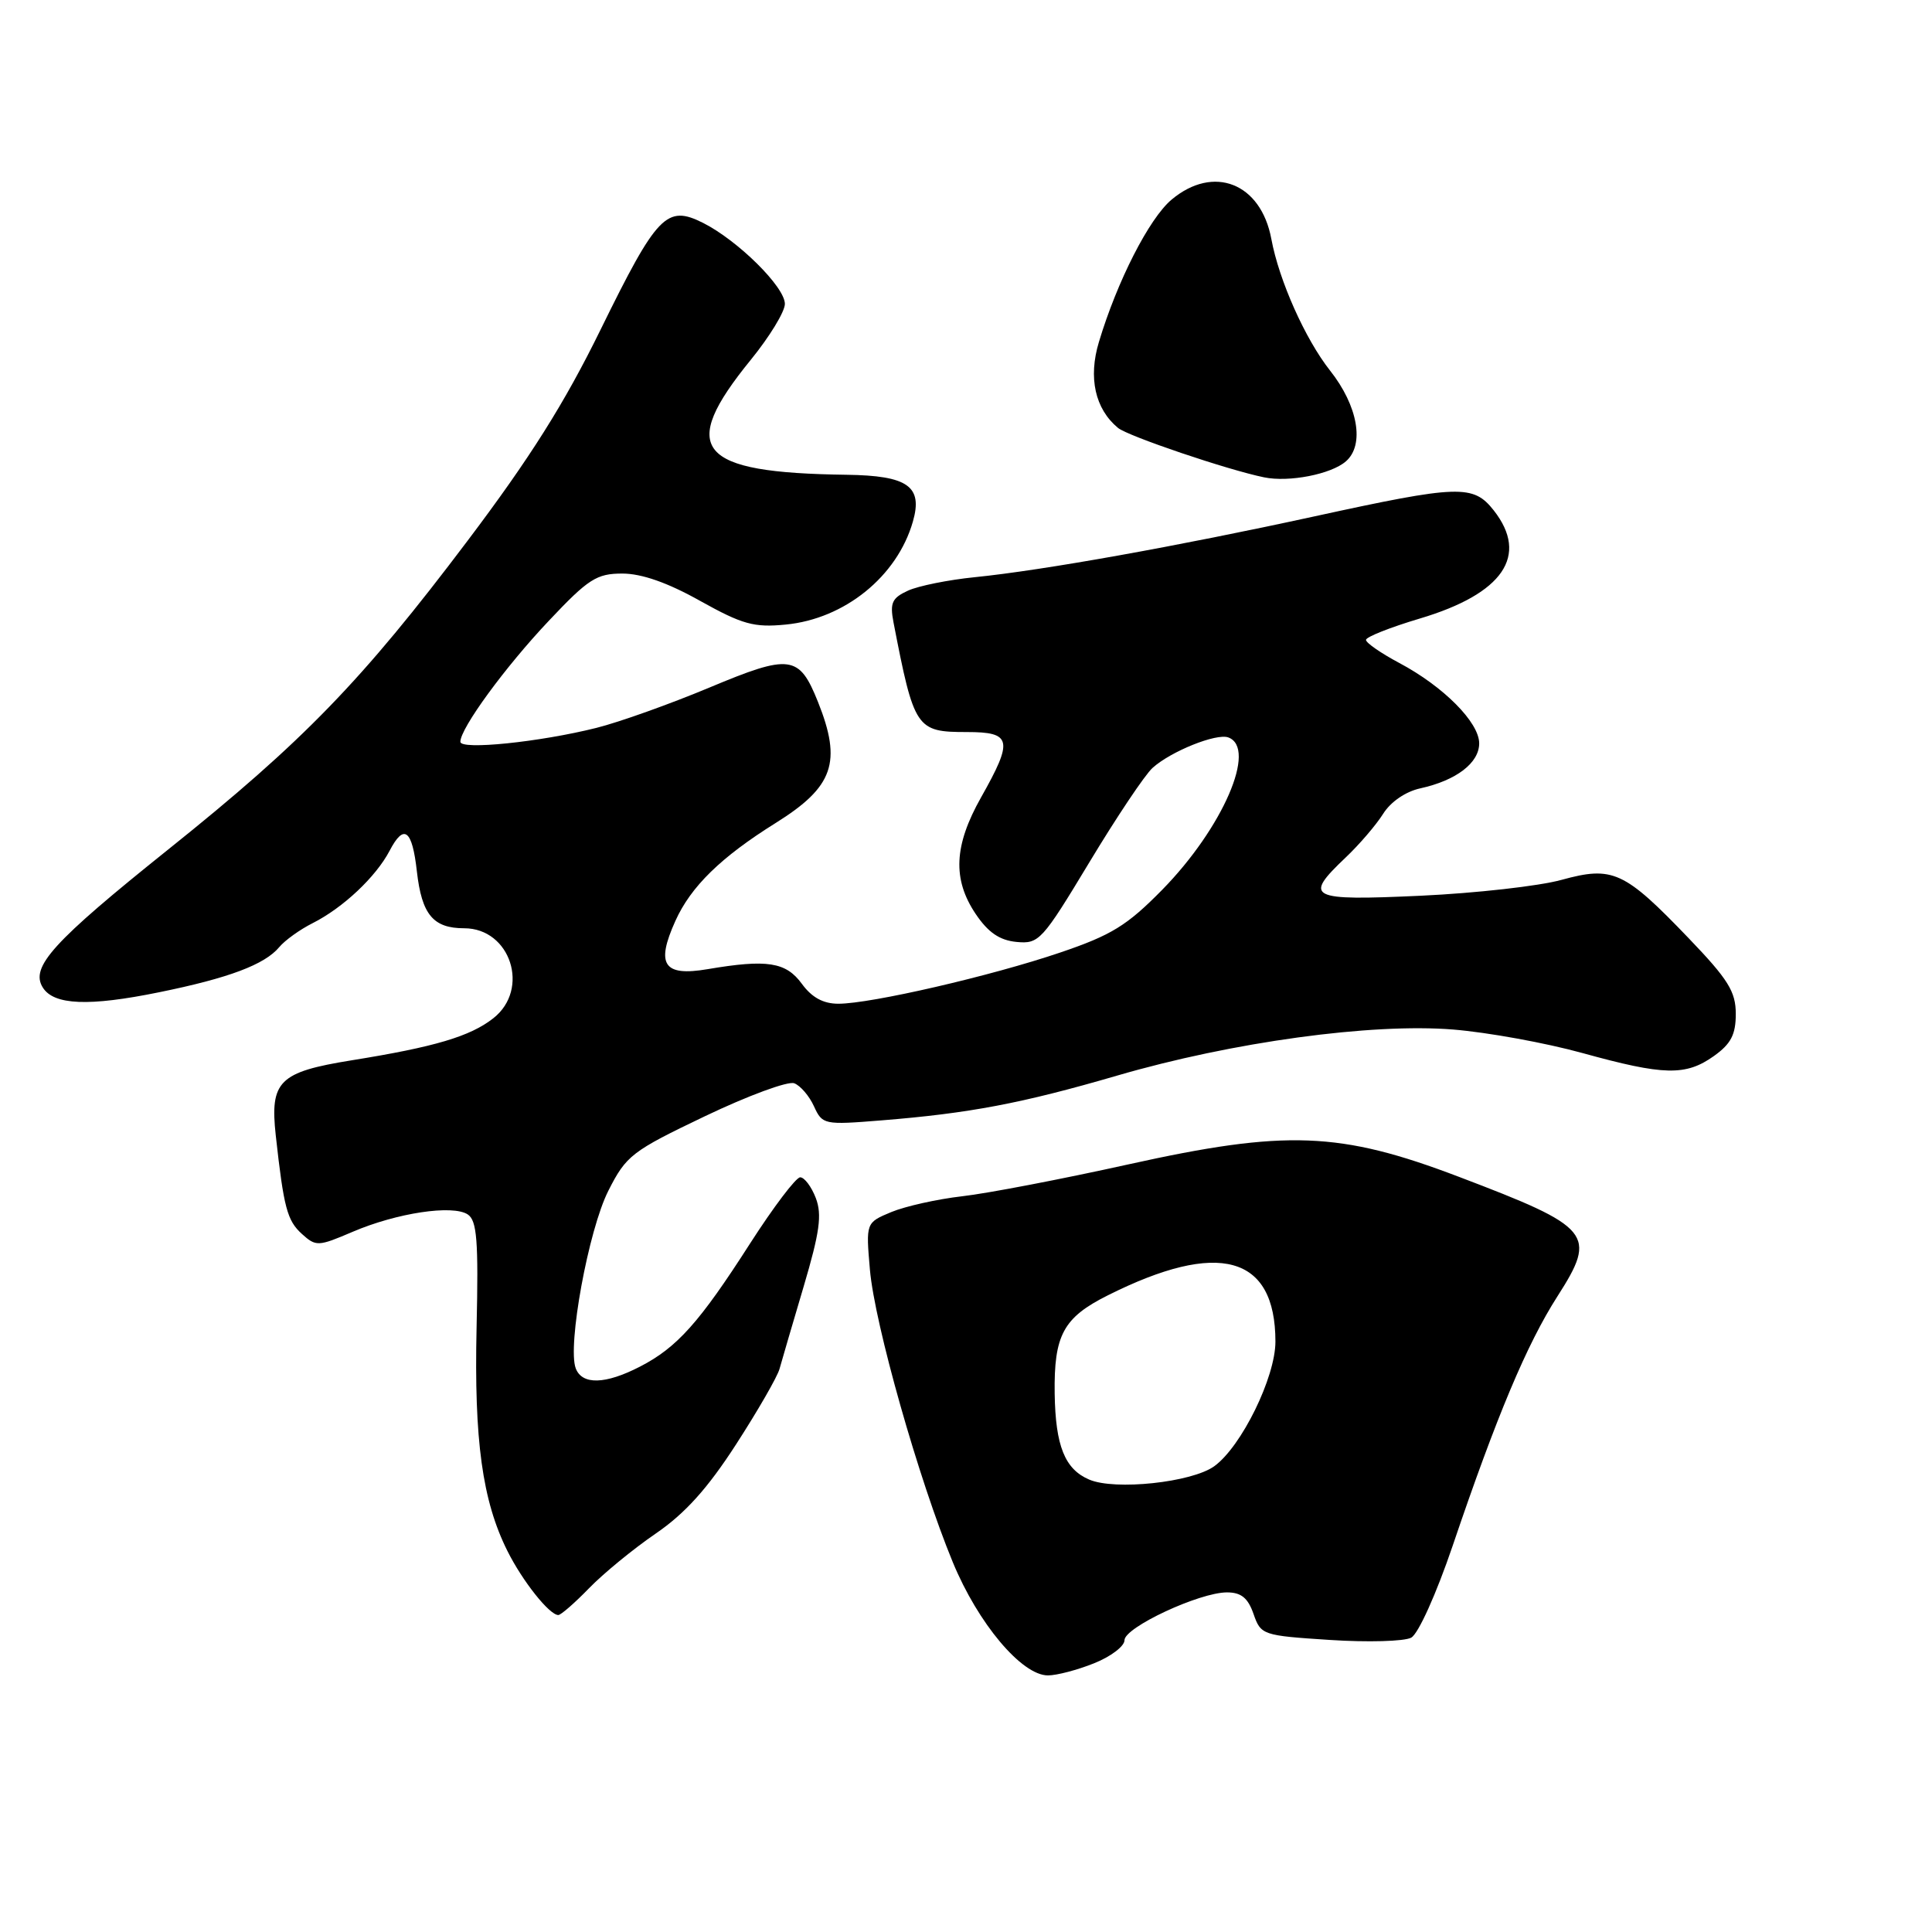 <?xml version="1.0" encoding="UTF-8" standalone="no"?>
<!DOCTYPE svg PUBLIC "-//W3C//DTD SVG 1.1//EN" "http://www.w3.org/Graphics/SVG/1.1/DTD/svg11.dtd" >
<svg xmlns="http://www.w3.org/2000/svg" xmlns:xlink="http://www.w3.org/1999/xlink" version="1.1" viewBox="0 0 256 256">
 <g >
 <path fill="currentColor"
d=" M 144.98 220.39 C 147.19 219.51 149.00 218.13 149.00 217.34 C 149.00 215.63 158.93 211.00 162.58 211.00 C 164.46 211.00 165.36 211.73 166.10 213.86 C 167.07 216.65 167.29 216.72 176.21 217.30 C 181.23 217.63 186.08 217.49 186.99 217.00 C 187.93 216.50 190.32 211.20 192.49 204.81 C 198.30 187.66 202.32 178.09 206.37 171.77 C 211.66 163.50 210.95 162.64 193.30 155.93 C 177.53 149.93 170.41 149.66 149.50 154.29 C 140.70 156.24 130.80 158.14 127.50 158.51 C 124.20 158.89 119.98 159.83 118.11 160.60 C 114.73 162.01 114.73 162.01 115.27 168.26 C 115.90 175.45 121.73 196.04 126.25 207.00 C 129.60 215.12 135.39 222.00 138.86 222.00 C 140.02 222.00 142.77 221.28 144.98 220.39 Z  M 78.04 210.46 C 79.93 208.51 83.90 205.25 86.88 203.21 C 90.78 200.54 93.76 197.23 97.53 191.39 C 100.42 186.92 103.01 182.42 103.29 181.39 C 103.58 180.35 105.01 175.45 106.48 170.50 C 108.62 163.27 108.94 160.96 108.10 158.75 C 107.52 157.24 106.59 156.00 106.03 156.00 C 105.47 156.00 102.49 159.94 99.40 164.75 C 92.68 175.24 89.71 178.56 84.79 181.09 C 80.21 183.45 77.14 183.53 76.29 181.32 C 75.16 178.36 77.97 162.99 80.61 157.78 C 82.98 153.10 83.71 152.54 93.44 147.89 C 99.11 145.18 104.42 143.22 105.24 143.54 C 106.06 143.85 107.24 145.23 107.86 146.60 C 108.97 149.02 109.19 149.07 116.75 148.46 C 128.47 147.52 135.37 146.21 148.00 142.53 C 163.28 138.07 181.75 135.54 192.57 136.42 C 197.12 136.79 204.82 138.19 209.67 139.53 C 220.48 142.52 223.36 142.59 227.10 139.93 C 229.36 138.32 230.00 137.09 230.00 134.35 C 230.00 131.39 229.00 129.78 223.75 124.31 C 215.21 115.41 213.70 114.72 206.90 116.59 C 203.93 117.41 195.54 118.35 188.25 118.69 C 173.41 119.37 172.66 118.99 178.30 113.63 C 180.12 111.91 182.35 109.30 183.27 107.84 C 184.26 106.25 186.26 104.88 188.20 104.46 C 192.97 103.41 196.00 101.09 196.00 98.50 C 196.00 95.72 191.26 90.95 185.40 87.84 C 182.98 86.55 181.00 85.18 181.00 84.79 C 181.00 84.40 184.21 83.13 188.13 81.96 C 199.18 78.67 202.63 73.62 197.93 67.63 C 195.21 64.18 193.34 64.24 174.18 68.42 C 156.03 72.38 138.22 75.57 129.17 76.48 C 125.68 76.83 121.70 77.63 120.32 78.26 C 118.20 79.23 117.90 79.88 118.39 82.45 C 121.13 96.60 121.40 97.00 128.12 97.00 C 134.07 97.00 134.29 98.05 130.00 105.65 C 126.40 112.03 126.19 116.50 129.28 121.10 C 130.93 123.55 132.44 124.59 134.68 124.81 C 137.67 125.10 138.08 124.65 144.34 114.27 C 147.93 108.31 151.70 102.67 152.72 101.75 C 155.14 99.56 161.16 97.14 162.75 97.71 C 166.62 99.12 162.02 109.72 154.00 117.90 C 149.34 122.64 147.28 123.91 140.50 126.21 C 131.32 129.33 115.40 133.00 111.09 133.00 C 109.08 133.00 107.57 132.17 106.25 130.36 C 104.14 127.47 101.65 127.08 93.76 128.42 C 87.93 129.41 86.87 127.83 89.49 122.03 C 91.54 117.47 95.54 113.57 102.78 109.05 C 110.45 104.26 111.59 101.01 108.38 92.99 C 105.89 86.78 104.71 86.62 93.99 91.11 C 88.80 93.28 82.06 95.69 79.02 96.45 C 71.51 98.33 61.00 99.41 61.00 98.29 C 61.00 96.50 66.94 88.37 72.73 82.25 C 77.97 76.69 79.06 76.00 82.47 76.00 C 85.02 76.00 88.48 77.21 92.77 79.62 C 98.37 82.74 99.90 83.17 104.10 82.76 C 111.92 82.01 118.88 76.38 120.96 69.12 C 122.31 64.44 120.30 63.02 112.18 62.91 C 92.34 62.65 89.79 59.58 99.49 47.67 C 101.97 44.62 104.00 41.30 104.00 40.27 C 104.00 38.02 97.78 31.87 93.17 29.54 C 88.33 27.11 87.07 28.42 79.59 43.66 C 74.80 53.43 70.25 60.66 61.95 71.66 C 47.95 90.23 40.23 98.20 22.29 112.56 C 7.01 124.80 3.97 128.14 5.67 130.85 C 7.13 133.19 11.78 133.38 21.08 131.48 C 30.33 129.60 35.08 127.81 37.01 125.49 C 37.75 124.60 39.74 123.17 41.43 122.32 C 45.46 120.29 49.82 116.18 51.63 112.72 C 53.53 109.08 54.62 109.91 55.24 115.48 C 55.89 121.19 57.40 123.00 61.51 123.00 C 67.65 123.00 70.27 131.07 65.37 134.92 C 62.31 137.33 57.60 138.73 46.57 140.50 C 36.97 142.05 35.75 143.26 36.54 150.45 C 37.60 160.05 38.05 161.73 40.00 163.50 C 41.87 165.19 42.15 165.18 46.73 163.22 C 52.57 160.72 59.99 159.60 61.98 160.92 C 63.20 161.73 63.41 164.39 63.15 175.88 C 62.81 190.86 63.91 198.85 67.23 205.50 C 69.23 209.51 72.80 214.00 73.98 214.00 C 74.32 214.00 76.15 212.41 78.04 210.46 Z  M 178.34 61.13 C 180.85 58.95 179.94 53.77 176.23 49.09 C 172.95 44.93 169.48 37.17 168.46 31.67 C 167.08 24.25 160.80 21.78 155.23 26.46 C 152.27 28.95 148.03 37.25 145.61 45.32 C 144.18 50.05 145.10 54.18 148.14 56.70 C 149.46 57.79 162.65 62.26 167.50 63.25 C 170.80 63.93 176.38 62.84 178.34 61.13 Z  M 144.32 196.05 C 141.09 194.67 139.86 191.59 139.75 184.67 C 139.64 176.91 140.89 174.59 146.79 171.64 C 161.49 164.27 169.00 166.34 169.00 177.77 C 169.00 182.50 164.50 191.67 160.90 194.28 C 157.93 196.43 147.72 197.52 144.32 196.05 Z "/>
</g>
</svg>
